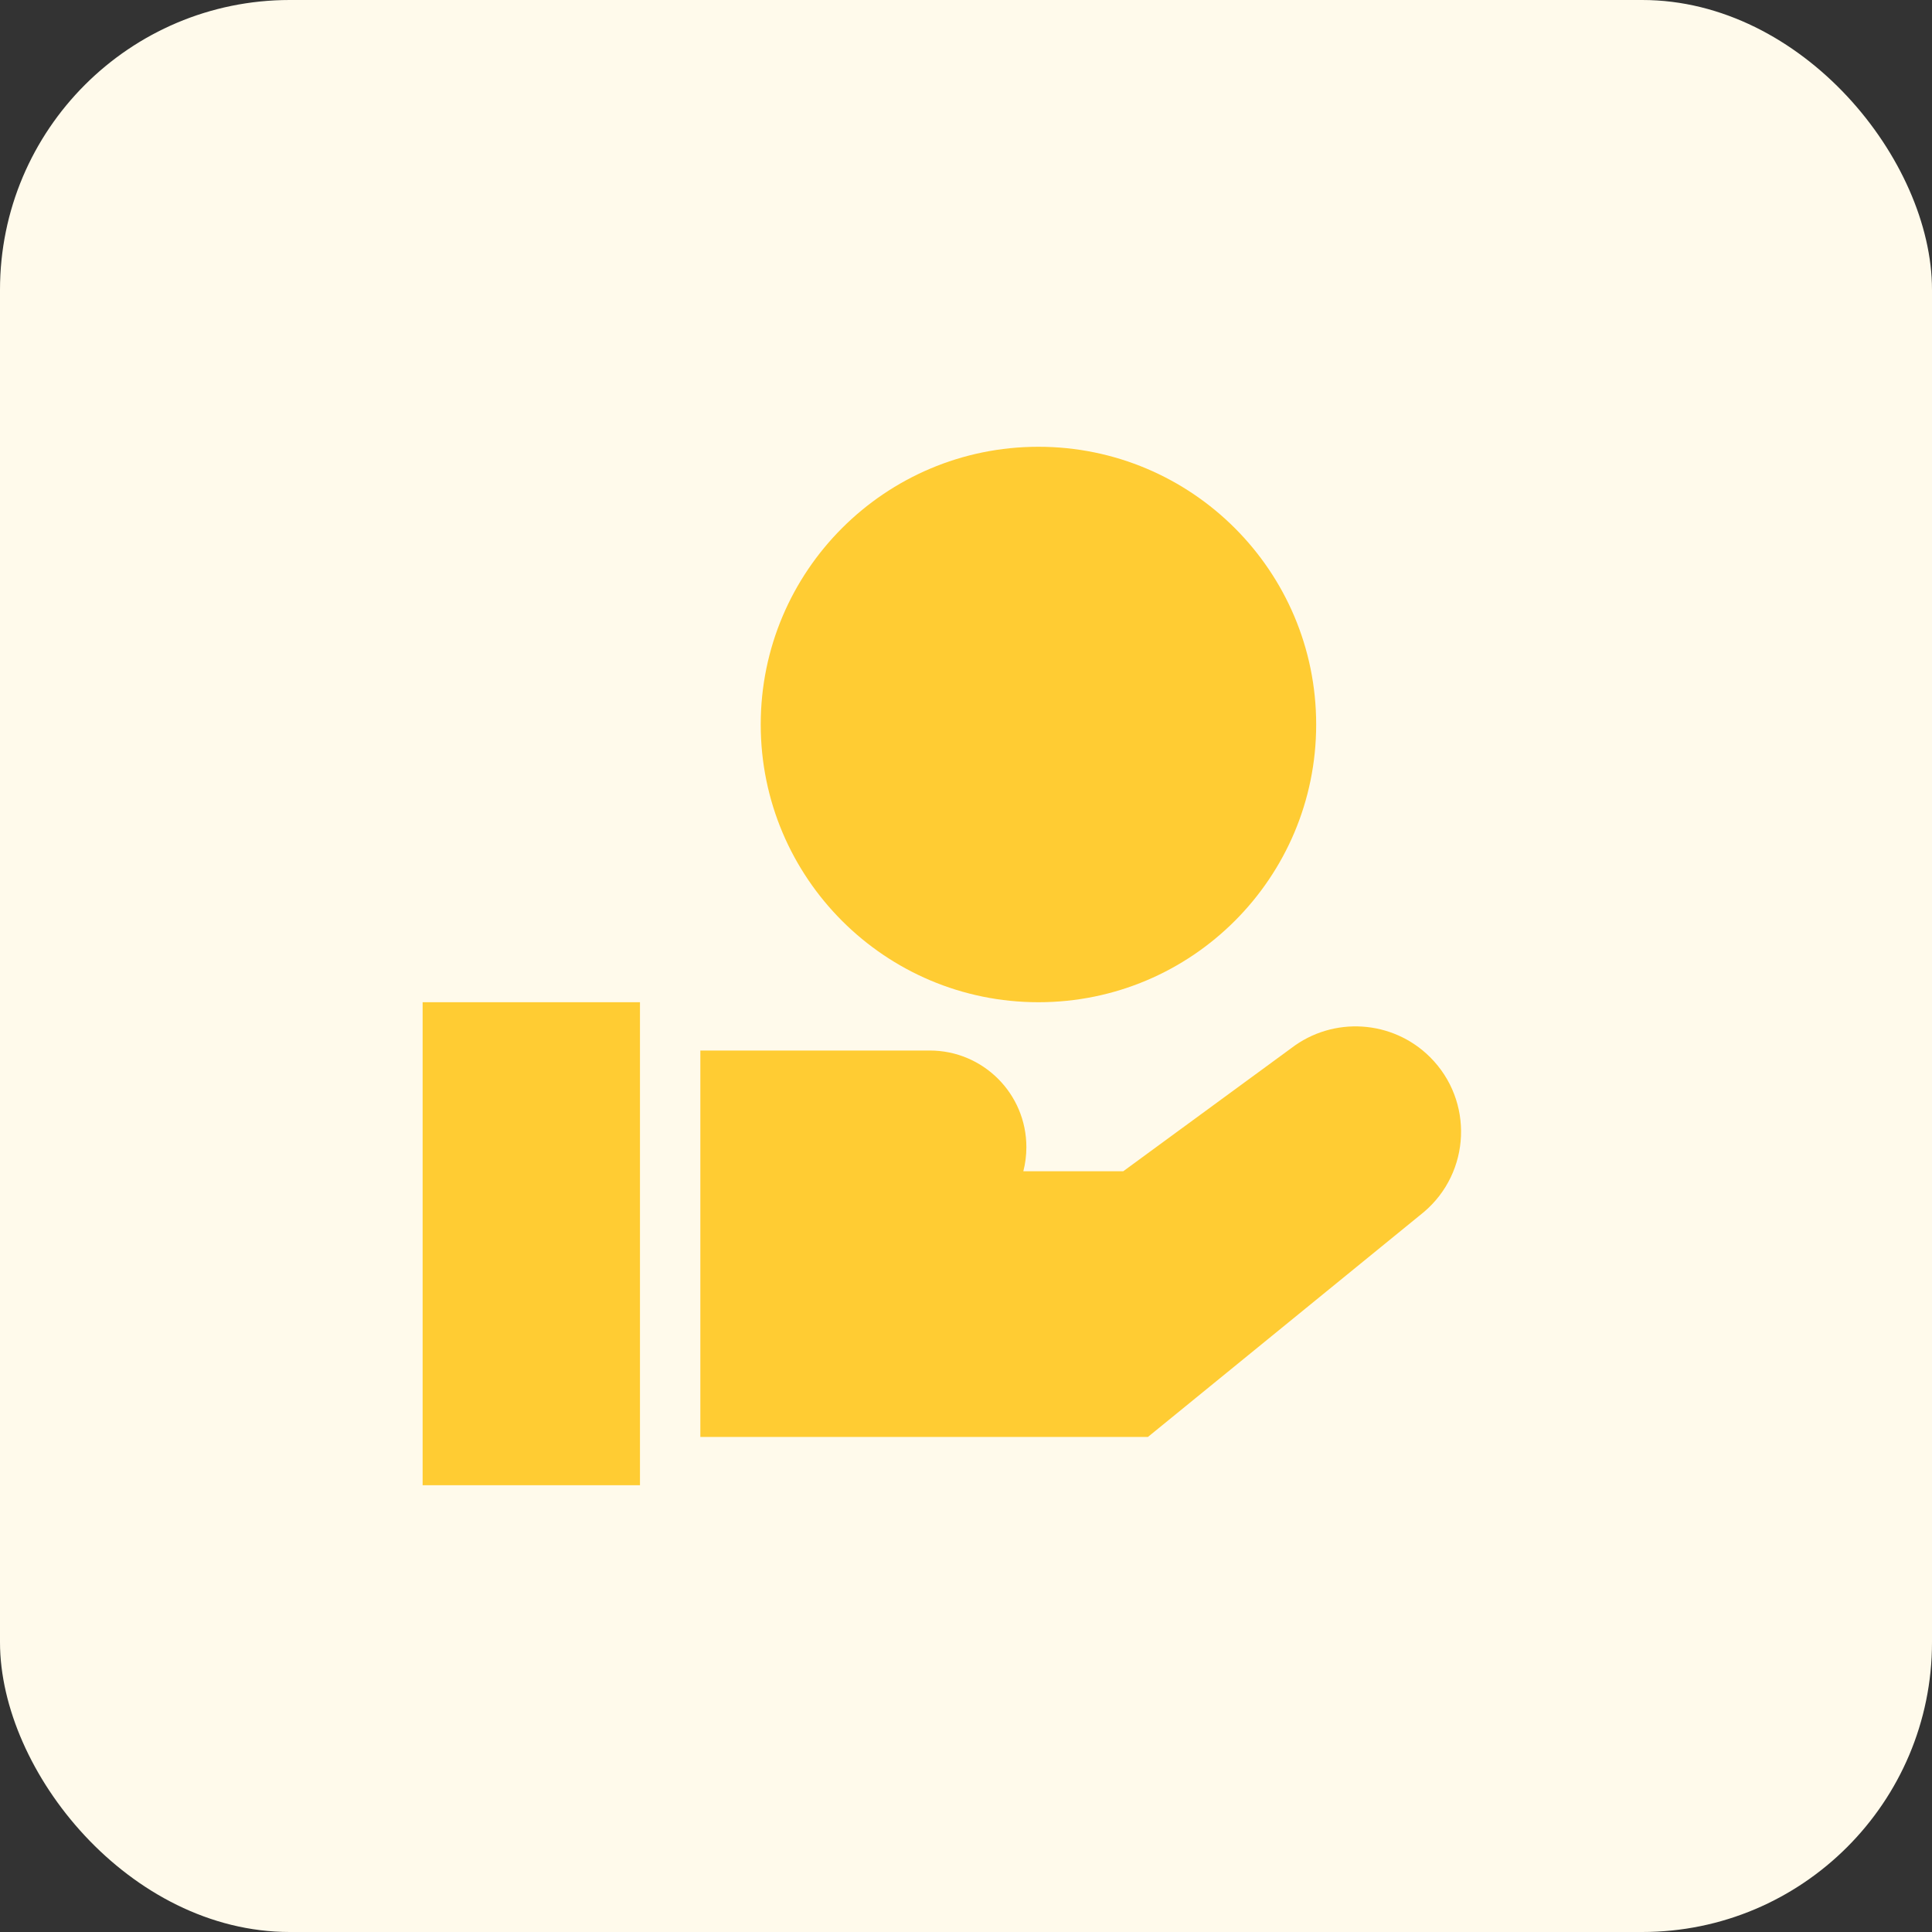 <svg width="40" height="40" viewBox="0 0 40 40" fill="none" xmlns="http://www.w3.org/2000/svg">
<rect x="0" y="0" width="40" height="40" fill="#333333" stroke="none"/>
<rect width="40" height="40" rx="6" fill="#FFFAEB"/>
<path fill-rule="evenodd" clip-rule="evenodd" d="M15.75 15C15.75 11.824 18.324 9.25 21.5 9.25C24.676 9.25 27.25 11.824 27.25 15C27.25 18.175 24.676 20.75 21.5 20.75C18.324 20.75 15.75 18.175 15.75 15ZM8.75 20.75H13.25L13.25 30.75H8.75L8.75 20.75ZM23.767 29.75L14.5 29.75L14.5 21.75H19.25C20.355 21.75 21.25 22.645 21.25 23.75C21.25 23.923 21.228 24.09 21.187 24.25H23.255L26.733 21.702C27.602 21.035 28.833 21.114 29.609 21.888C30.514 22.791 30.452 24.273 29.476 25.097L29.466 25.105L23.767 29.75Z" fill="#FFCC33"/>
</svg>
